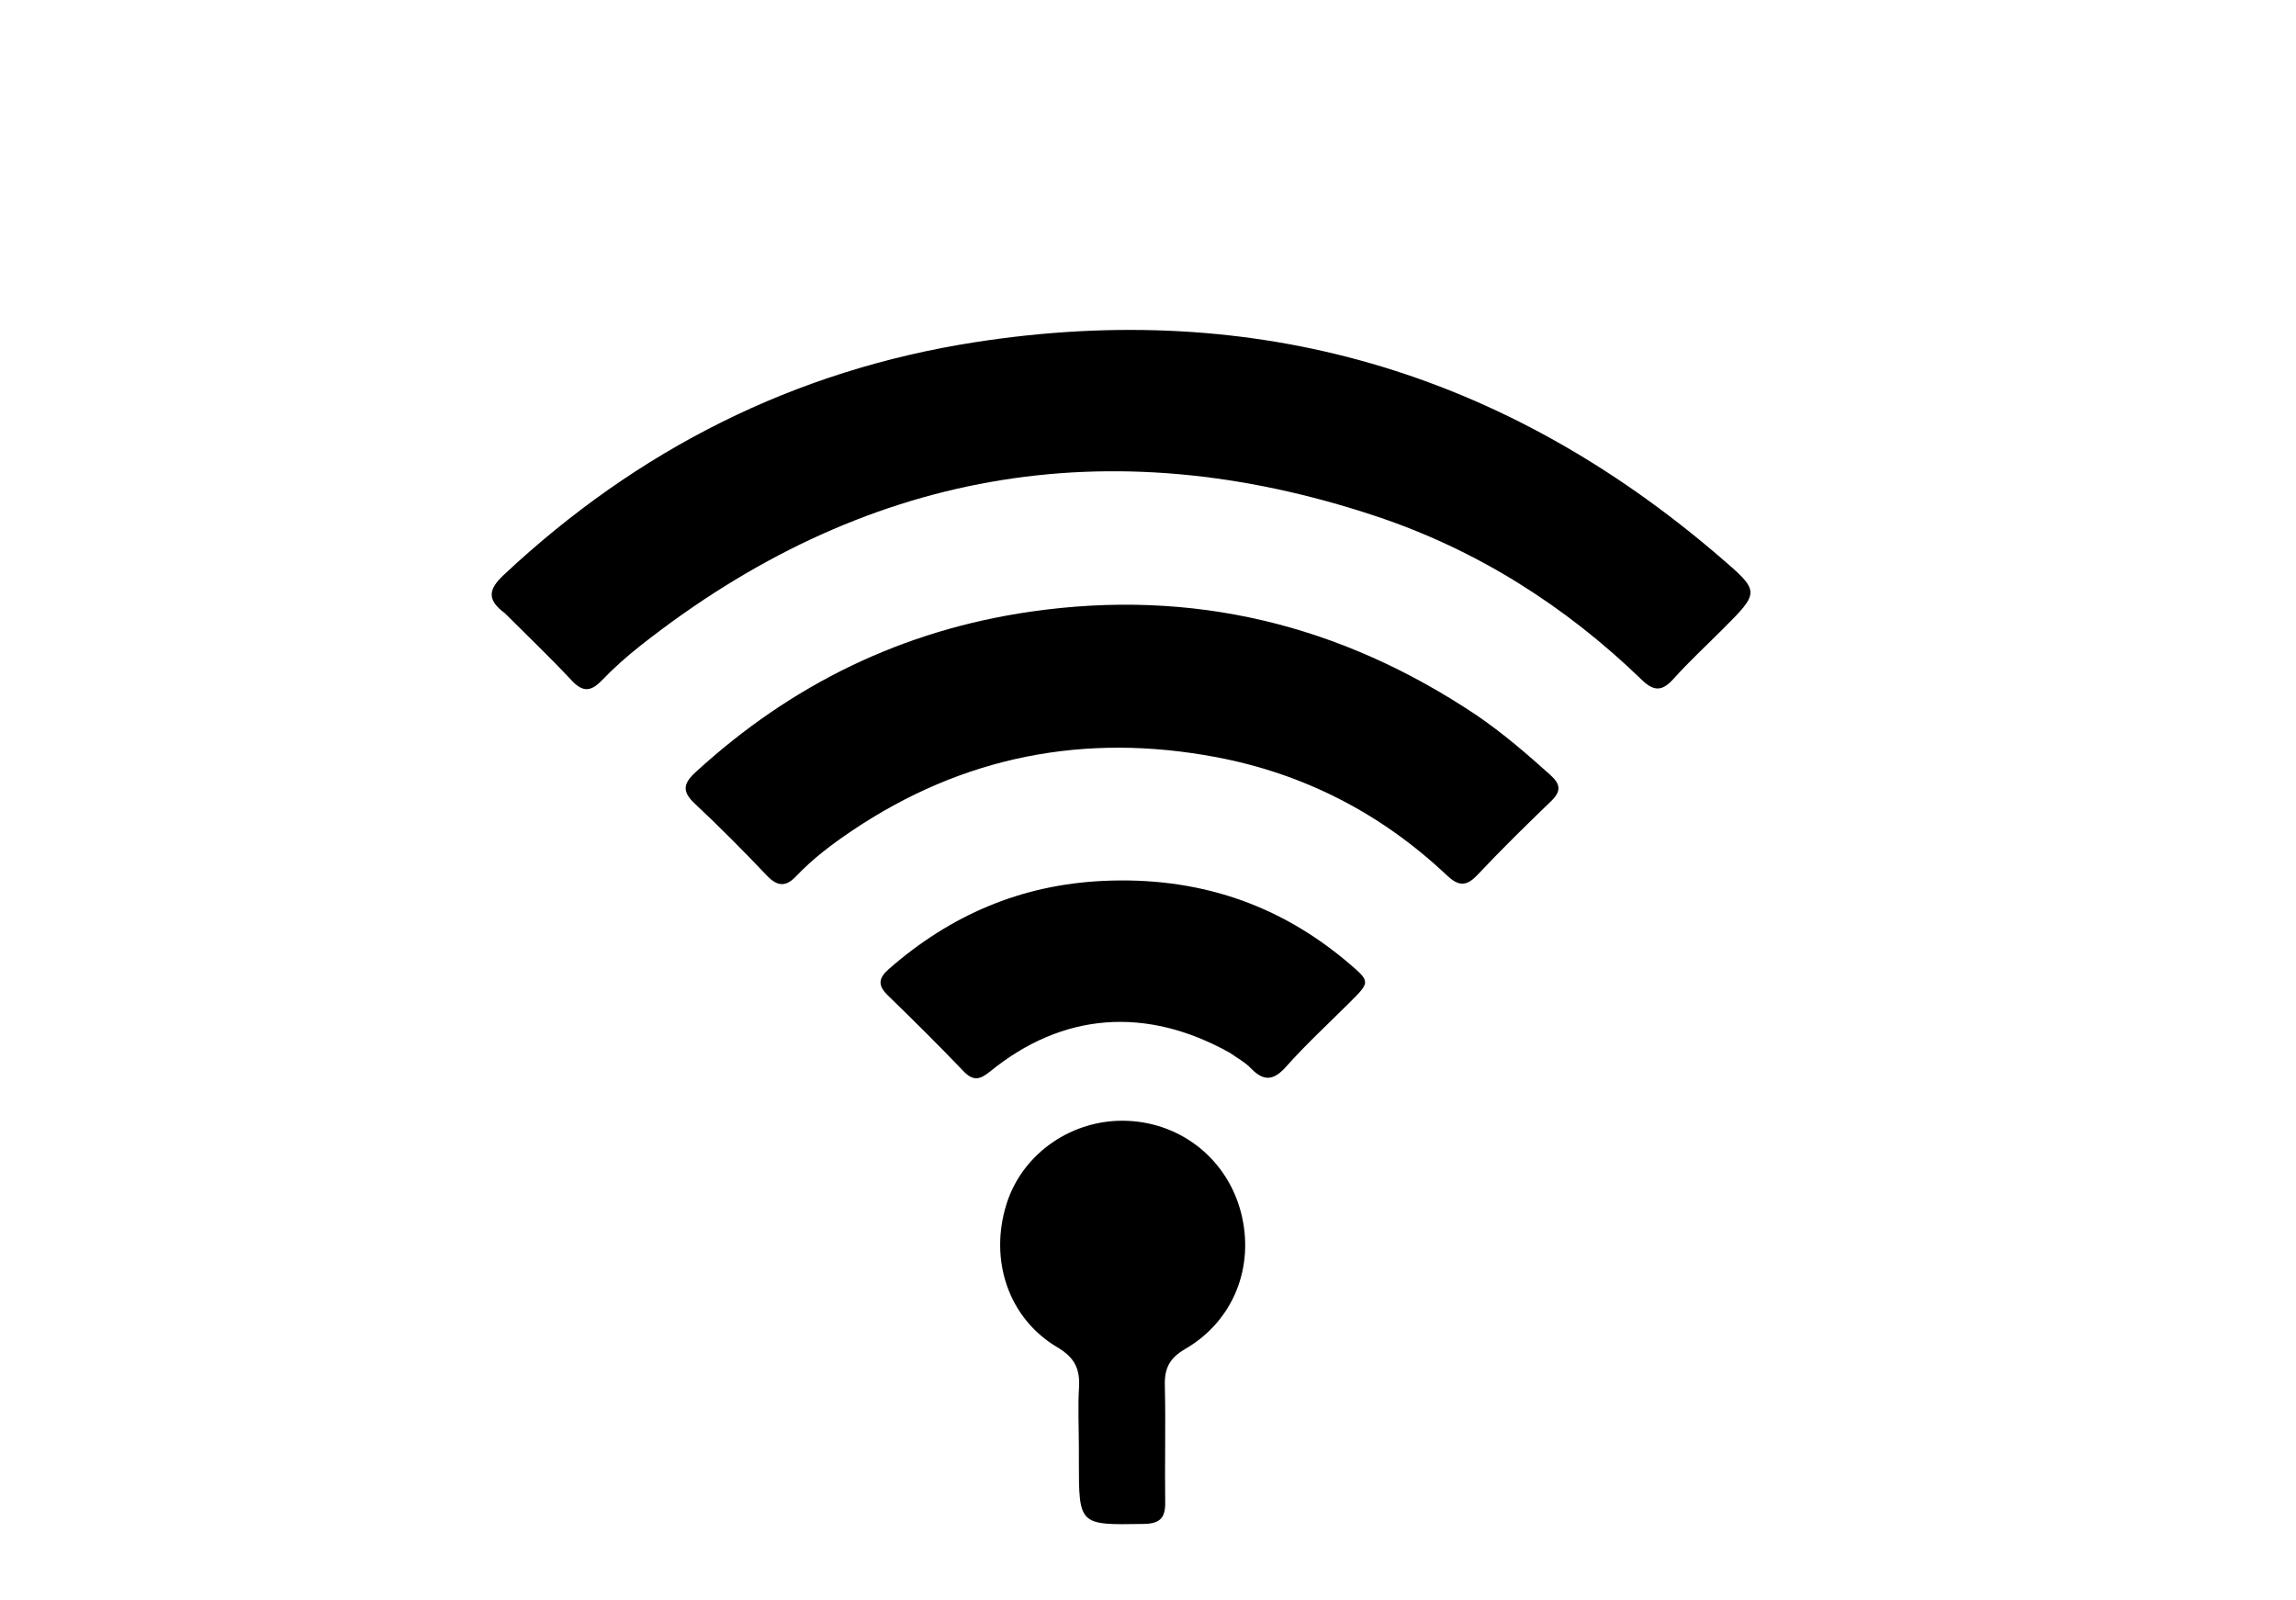 <svg version="1.1" id="Layer_1" xmlns="http://www.w3.org/2000/svg" xmlns:xlink="http://www.w3.org/1999/xlink" x="0px" y="0px"
	 width="100%" viewBox="0 0 528 368" enable-background="new 0 0 528 368" xml:space="preserve">
<path fill="#000000" opacity="1" stroke="none" 
	d="
M116.072,140.98 
	C111.84,137.849 112.374,135.449 115.876,132.169 
	C146.646,103.352 182.681,85.129 224.342,78.67 
	C288.88,68.665 345.874,85.47 395.378,127.956 
	C404.797,136.04 404.8,136.036 396.118,144.721 
	C392.35,148.491 388.428,152.122 384.868,156.079 
	C382.289,158.945 380.402,159.079 377.542,156.311 
	C359.925,139.264 339.527,126.371 316.324,118.663 
	C254.774,98.216 198.315,108.252 147.321,148.43 
	C144.189,150.898 141.175,153.566 138.414,156.437 
	C135.906,159.044 134.046,159.229 131.462,156.464 
	C126.574,151.235 121.384,146.287 116.072,140.98 
z"/>
<path fill="#000000" opacity="1" stroke="none" 
	d="
M339.511,164.428 
	C345.744,168.677 351.139,173.377 356.485,178.159 
	C358.917,180.335 359.065,181.948 356.668,184.253 
	C350.904,189.796 345.198,195.411 339.715,201.229 
	C337.11,203.992 335.28,203.686 332.695,201.248 
	C317.652,187.059 299.882,177.899 279.612,174.087 
	C249.466,168.418 221.385,173.854 195.812,191.102 
	C191.253,194.177 186.86,197.497 183.057,201.509 
	C180.74,203.954 178.782,203.876 176.386,201.36 
	C170.988,195.69 165.474,190.115 159.758,184.767 
	C156.795,181.994 157.128,180.154 159.965,177.553 
	C181.956,157.395 207.554,144.883 237.14,140.63 
	C274.221,135.3 308.165,143.486 339.511,164.428 
z"/>
<path fill="#000000" opacity="1" stroke="none" 
	d="
M282.87,242.113 
	C263.597,231.319 244.384,232.794 227.709,246.365 
	C225.268,248.351 223.762,248.615 221.497,246.242 
	C215.863,240.341 210.062,234.595 204.204,228.914 
	C201.852,226.634 201.935,224.981 204.405,222.819 
	C218.543,210.444 234.754,203.444 253.687,202.559 
	C275.138,201.556 294.036,207.677 310.344,221.633 
	C315.141,225.738 315.048,225.845 310.507,230.383 
	C305.559,235.327 300.391,240.076 295.745,245.29 
	C292.777,248.622 290.514,248.63 287.583,245.568 
	C286.338,244.267 284.66,243.38 282.87,242.113 
z"/>
<path fill="#000000" opacity="1" stroke="none" 
	d="
M248.105,332.998 
	C248.094,328.007 247.865,323.503 248.137,319.028 
	C248.395,314.78 247.114,312.136 243.188,309.823 
	C231.924,303.185 227.414,289.757 231.466,276.845 
	C235.158,265.084 246.798,257.134 259.443,257.737 
	C271.945,258.333 282.308,266.777 285.405,278.89 
	C288.568,291.265 283.69,303.717 272.562,310.187 
	C269.004,312.256 267.775,314.569 267.871,318.509 
	C268.091,327.486 267.828,336.474 267.954,345.455 
	C268.004,349.041 266.758,350.357 263.028,350.419 
	C248.107,350.666 248.109,350.782 248.105,335.993 
	C248.104,335.161 248.105,334.329 248.105,332.998 
z"/>
</svg>